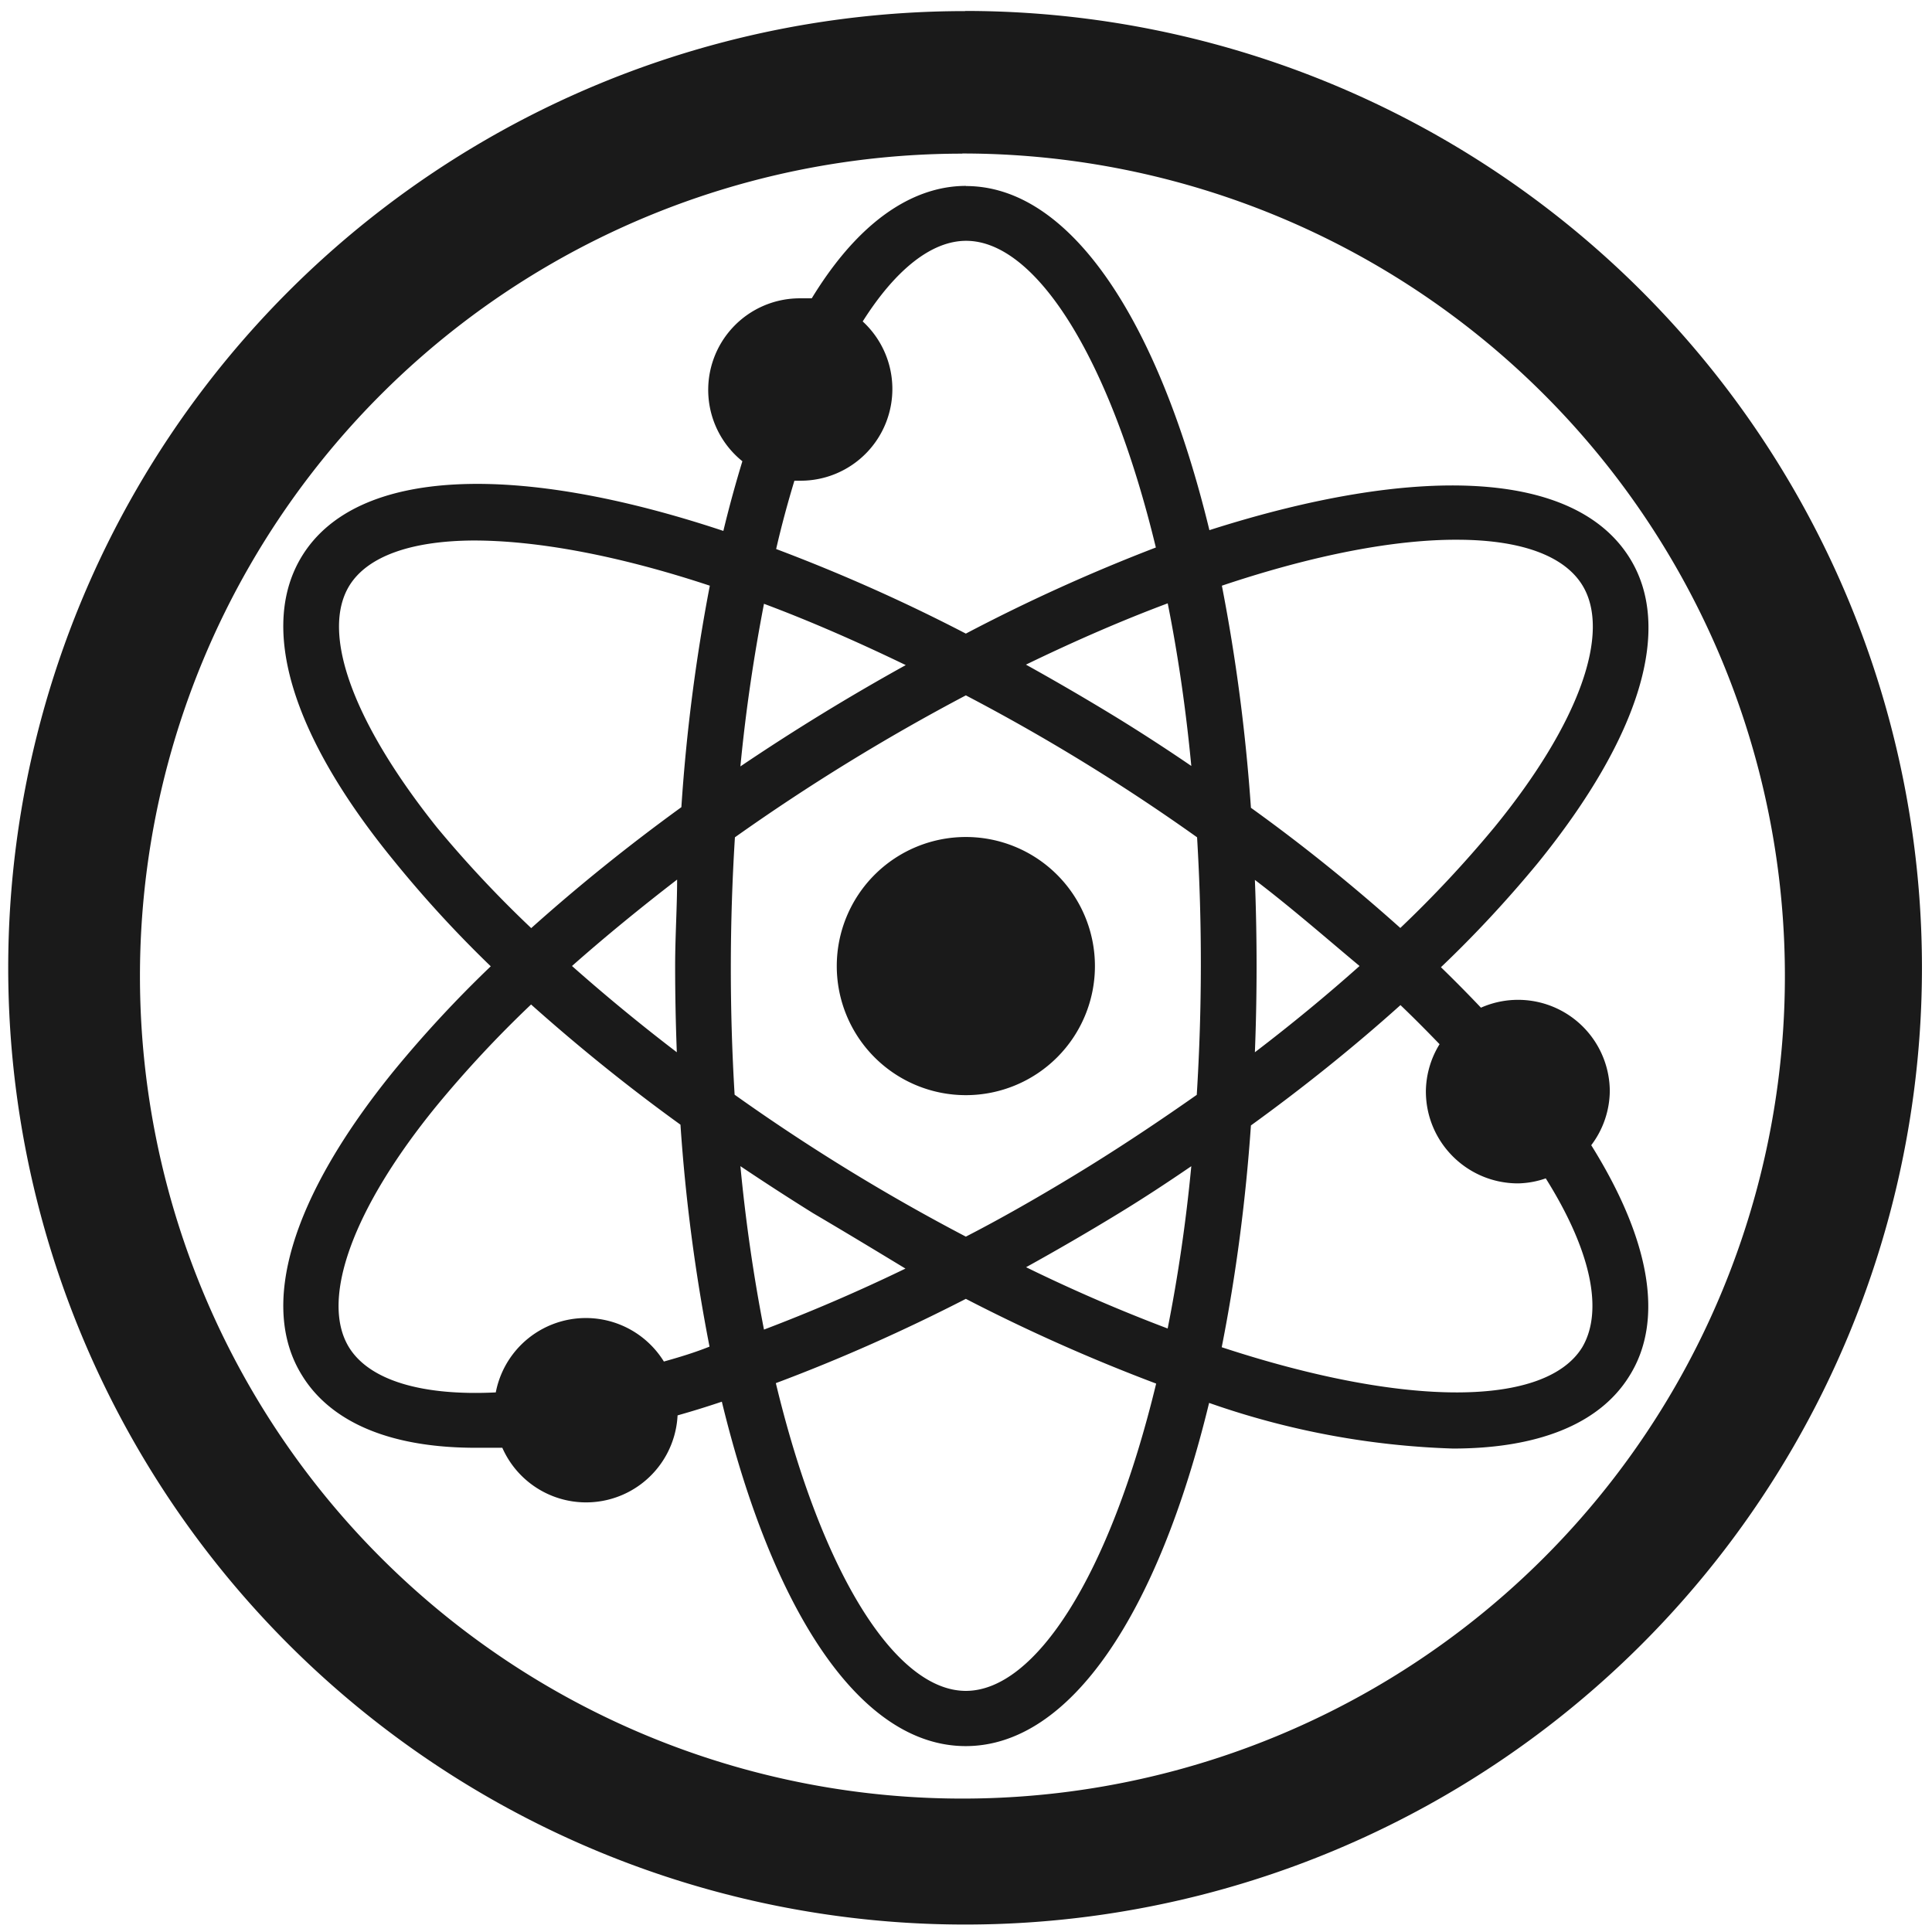 <svg xmlns="http://www.w3.org/2000/svg" width="48" height="48" viewBox="0 0 12.7 12.7"><path fill="#1a1a1a" d="M6.344.073a6.29 6.29 0 0 0-6.29 6.29 6.29 6.29 0 0 0 6.29 6.288 6.29 6.29 0 0 0 6.29-6.289 6.29 6.29 0 0 0-6.29-6.29zm-.018.936a5.407 5.407 0 0 1 5.407 5.407 5.407 5.407 0 0 1-5.407 5.407A5.407 5.407 0 0 1 .92 6.416 5.407 5.407 0 0 1 6.326 1.01zm.023.213c-.26 0-.643.133-1.013.739H5.26a.602.602 0 0 0-.38 1.071 7.903 7.903 0 0 0-.125.458c-1.353-.45-2.408-.42-2.769.164-.286.463-.073 1.178.604 2.005.197.243.41.475.636.693a7.82 7.82 0 0 0-.636.686c-.677.833-.89 1.547-.604 2.004.138.225.45.475 1.143.475h.173a.602.602 0 0 0 1.152-.213c.096-.027.193-.057.291-.09.336 1.383.912 2.264 1.603 2.264.69 0 1.265-.876 1.6-2.256a5.338 5.338 0 0 0 1.603.3c.547 0 .96-.155 1.159-.476.23-.364.14-.893-.25-1.518a.599.599 0 0 0 .122-.357.603.603 0 0 0-.847-.547 8.827 8.827 0 0 0-.263-.266c.226-.215.439-.445.637-.685.676-.834.89-1.548.603-2.006-.364-.583-1.41-.614-2.762-.182C7.614 2.1 7.034 1.223 6.35 1.223zm.002.361c.456 0 .944.762 1.247 2.016-.427.164-.844.353-1.249.566-.404-.21-.82-.395-1.247-.556.036-.157.077-.307.12-.449h.04a.603.603 0 0 0 .409-1.047c.217-.343.454-.53.68-.53zm3.238 1.965c.408.002.692.104.812.298.193.312-.022.911-.576 1.59-.193.233-.4.455-.62.664-.313-.28-.641-.545-.982-.79-.034-.49-.097-.977-.191-1.46.617-.207 1.149-.305 1.557-.302zm-6.475.005c.41 0 .942.095 1.552.297a11.83 11.83 0 0 0-.187 1.456c-.342.248-.672.513-.987.795a7.536 7.536 0 0 1-.62-.662c-.546-.684-.768-1.276-.575-1.59.12-.193.407-.294.817-.296zm4.562.413c.066.331.119.689.155 1.069a12.35 12.35 0 0 0-.477-.31 16.396 16.396 0 0 0-.61-.356c.324-.157.635-.292.932-.403zm-2.654.003c.297.111.609.247.932.403a14.458 14.458 0 0 0-1.087.666c.036-.376.09-.731.155-1.069zm1.327.602a13.034 13.034 0 0 1 1.52.933 13.887 13.887 0 0 1-.002 1.692v.001c-.228.16-.462.317-.707.469-.244.151-.54.324-.811.463a13.05 13.05 0 0 1-1.52-.933 13.835 13.835 0 0 1 .002-1.692 13.56 13.56 0 0 1 1.518-.933zm0 .931a.848.848 0 1 0 0 1.697.848.848 0 0 0 0-1.697zm-1.898.28c0 .182-.013.377-.013.568 0 .191.004.381.011.567a12.291 12.291 0 0 1-.689-.567c.216-.191.447-.38.691-.568zm3.798.002c.244.186.47.384.688.566-.213.19-.443.38-.688.567a14.416 14.416 0 0 0 0-1.133zm-4.758.819c.314.28.641.544.982.79.033.49.097.977.191 1.459-.1.04-.2.07-.3.098a.603.603 0 0 0-1.105.203c-.488.024-.83-.08-.964-.295-.193-.312.022-.912.576-1.59.193-.234.4-.456.62-.665zm5.715.004c.09.086.175.172.257.257a.601.601 0 0 0-.09.31c0 .334.271.605.606.605a.585.585 0 0 0 .182-.033c.3.478.38.872.24 1.11-.239.389-1.144.403-2.37 0 .095-.481.158-.968.192-1.458.34-.246.67-.51.983-.791zm-4.34 1.058c.158.106.317.209.479.31.204.12.406.242.607.364-.316.153-.627.286-.93.401a11.175 11.175 0 0 1-.155-1.075zm2.965.001c-.036.38-.09.737-.155 1.065v.002a10.786 10.786 0 0 1-.931-.403c.204-.113.406-.23.609-.354.164-.1.322-.204.477-.31zm-1.482.872c.406.21.824.396 1.251.557-.306 1.265-.795 2.02-1.251 2.02-.458 0-.946-.763-1.249-2.023.427-.16.844-.346 1.249-.554z"/></svg>